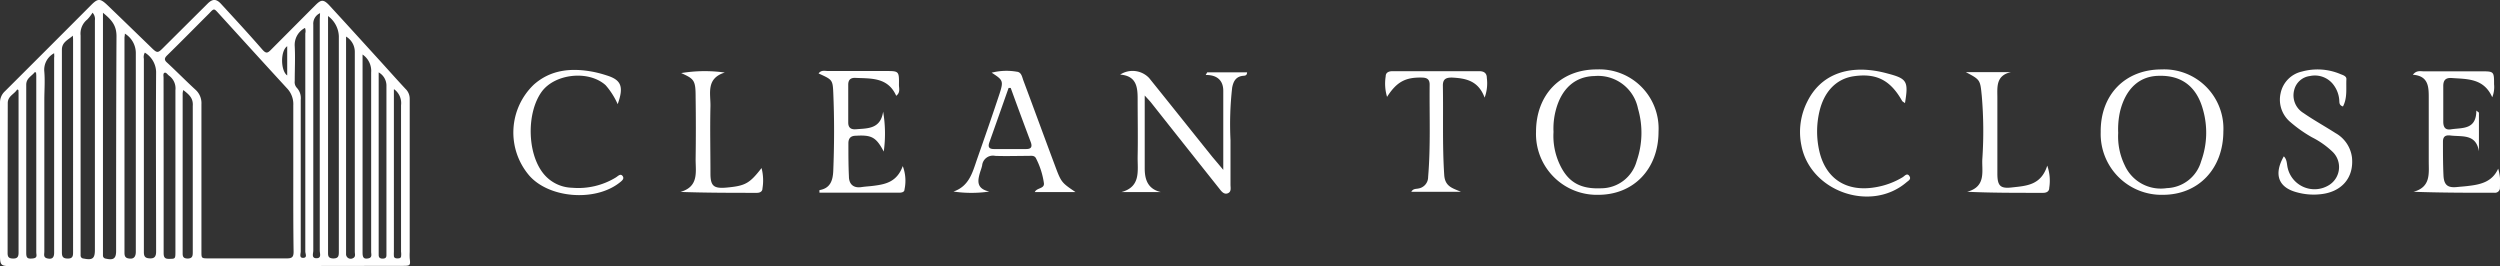 <svg xmlns="http://www.w3.org/2000/svg" viewBox="0 0 328.77 34.98"><rect x="0" y="0" width="328.77" height="34.98" fill="#333333" stroke="none"/><defs><style>.cls-1{fill:#fff;}</style></defs><g id="Layer_2" data-name="Layer 2"><g id="Layer_1-2" data-name="Layer 1"><path class="cls-1" d="M27.14,35H1.4C.13,35,0,34.86,0,33.59,0,26.9,0,20.21,0,13.51A2,2,0,0,1,.65,12Q6.34,6.33,12,.65c.86-.86,1.17-.88,2.1,0,1.9,1.82,3.78,3.65,5.67,5.48.94.92.94.92,1.85,0L27.29.49c.66-.66,1.14-.66,1.76,0,1.84,2,3.69,4,5.47,6.05.48.54.69.44,1.12,0,2-2,3.93-3.95,5.9-5.92.68-.67,1-.7,1.69,0,2.16,2.34,4.3,4.7,6.45,7.06,1.21,1.32,2.4,2.67,3.64,4A1.79,1.79,0,0,1,53.88,13c0,6.72,0,13.43,0,20.15a7.3,7.3,0,0,0,0,.81c.11.94.08,1-.87,1ZM38.57,23.15c0-3.1,0-6.2,0-9.3a3,3,0,0,0-.85-2.26c-3-3.26-6-6.57-9-9.86-.57-.63-.58-.64-1.18,0C25.72,3.55,23.88,5.42,22,7.26c-.39.38-.44.62,0,1,1.25,1.16,2.45,2.38,3.7,3.53a2.37,2.37,0,0,1,.79,1.91c0,6.46,0,12.93,0,19.4,0,.84,0,.88.87.88,3.46,0,6.92,0,10.38,0,.68,0,.87-.2.87-.88C38.56,29.8,38.57,26.47,38.57,23.15ZM12.17,1.67a5.16,5.16,0,0,1-.7.9,2.37,2.37,0,0,0-.87,2.1c0,9.42,0,18.83,0,28.24,0,.22,0,.45,0,.67A.4.4,0,0,0,11,34c1.16.24,1.48,0,1.48-1.14q0-15.11,0-30.19A1.22,1.22,0,0,0,12.17,1.67Zm1.37,0V33c0,.2,0,.41,0,.61a.4.4,0,0,0,.37.4c1,.23,1.36,0,1.36-1,0-9.39,0-18.78.05-28.16C15.35,3.31,14.63,2.57,13.54,1.68Zm29.6.43c0,.26,0,.36,0,.47q0,15.37,0,30.74c0,.49.17.65.66.68.69,0,.76-.3.76-.85,0-9.46,0-18.92,0-28.38A3.46,3.46,0,0,0,43.14,2.11ZM16.42,4.42c0,.27-.05.4-.05.53q0,14.15,0,28.3c0,.55.2.73.75.76s.74-.36.74-.89c0-8.74,0-17.48,0-26.21A3,3,0,0,0,16.42,4.42Zm2.63,2.5a1.14,1.14,0,0,0-.13.81V23.15c0,3.34,0,6.69,0,10,0,.62.2.81.82.83s.79-.31.79-.9c0-7.88-.05-15.76,0-23.63A3.07,3.07,0,0,0,19.05,6.92ZM9.58,4.69c-.6.55-1.44.84-1.44,1.84q0,13.34,0,26.67c0,.63.22.81.83.8s.64-.38.64-.84V5.22C9.61,5,9.59,4.87,9.58,4.69Zm11.94,17q0,5.79,0,11.58c0,.53.13.79.71.77.81,0,.84,0,.84-.9,0-7.09,0-14.19,0-21.28a2.07,2.07,0,0,0-.84-1.91c-.2-.14-.37-.46-.59-.38s-.13.44-.13.66ZM7.12,7A2.46,2.46,0,0,0,5.83,9.45c.1,1.23,0,2.47,0,3.71q0,10,0,19.94c0,.32-.16.75.38.88s.91,0,.91-.74V7.58C7.15,7.42,7.13,7.27,7.12,7ZM45.51,4.81V33.37a.61.61,0,0,0,.91.58c.39-.18.24-.55.24-.84,0-8.75,0-17.5,0-26.26A2.34,2.34,0,0,0,45.51,4.81ZM4.74,9.55l-.15-.08c-.41.54-1.14.8-1.14,1.68q0,11.05,0,22.1c0,.68.17.81.85.74s.47-.46.47-.81V10A3.57,3.57,0,0,0,4.74,9.55ZM2.42,11.84l-.16-.08c-.37.63-1.24.86-1.24,1.8Q1,23.43,1,33.3c0,.53.2.69.72.7s.72-.2.72-.75q0-10.51,0-21C2.44,12.1,2.43,12,2.42,11.84ZM47.68,7.17V33.22c0,.69.19.86.75.76s.38-.55.38-.87c0-7.86,0-15.72,0-23.58A2.6,2.6,0,0,0,47.68,7.17ZM42.09,1.73a1.52,1.52,0,0,0-.89,1.51c0,9.91,0,19.81,0,29.72,0,.36-.28,1,.42,1s.43-.63.43-1q0-15.19,0-30.4Zm-18,10.14a3,3,0,0,0-.07.39V33.35c0,.46.16.63.63.65.67,0,.7-.35.7-.85,0-6.41,0-12.81,0-19.21C25.43,12.9,24.86,12.44,24.14,11.87Zm16-8.19a2.51,2.51,0,0,0-1.33,2.4c.08,1.52,0,3.05,0,4.58a1.09,1.09,0,0,0,.26.87,2,2,0,0,1,.53,1.6q0,10,0,19.94c0,.3-.24.86.33.84s.27-.54.27-.84q0-14.34,0-28.69A1.17,1.17,0,0,0,40.11,3.68Zm9.71,5.85v24c0,.34.18.48.51.48s.52-.11.51-.46c0-.14,0-.27,0-.4,0-7.28,0-14.55,0-21.82A2,2,0,0,0,49.82,9.53Zm2,2.22V33.11a4.87,4.87,0,0,0,0,.54c0,.25.21.33.43.33s.44,0,.51-.22a2.42,2.42,0,0,0,0-.66c0-6.42,0-12.84,0-19.26A2.25,2.25,0,0,0,51.85,11.75ZM37.77,6.08c-.92.6-.87,3.24,0,3.84Z"/><path class="cls-1" d="M210.18,25.62A8,8,0,0,1,202,17.35c0-4.9,3.22-8.23,8-8.22a7.78,7.78,0,0,1,8.11,8.18C218.11,22.21,214.85,25.62,210.18,25.62Zm-5.88-8.27a8.81,8.81,0,0,0,.83,4.3c1.09,2.32,2.72,3.24,5.47,3.11a4.85,4.85,0,0,0,4.63-3.56,11.33,11.33,0,0,0,.18-6.91A5.35,5.35,0,0,0,209.7,10c-2.57.05-4.37,1.66-5.11,4.53A9.43,9.43,0,0,0,204.3,17.35Z"/><path class="cls-1" d="M284.45,25.62a8,8,0,0,1-8.19-8.26c-.05-4.88,3.19-8.23,8-8.23a7.79,7.79,0,0,1,8.13,8.16C292.37,22.19,289.12,25.61,284.45,25.62Zm-5.89-8.14a8.65,8.65,0,0,0,.86,4.26,5.2,5.2,0,0,0,5.53,3,4.86,4.86,0,0,0,4.52-3.54,11,11,0,0,0,.24-6.78c-.82-3-2.77-4.51-5.72-4.45-2.62,0-4.42,1.67-5.17,4.62A10.7,10.7,0,0,0,278.56,17.48Z"/><path class="cls-1" d="M160.87,22.34c0-3.69,0-7,0-10.4,0-1.33-.78-2.1-2.31-2.08l.2-.35H164c0,.45-.3.44-.53.46-.94.1-1.27.72-1.43,1.55a42.83,42.83,0,0,0-.22,6.89c0,2,0,3.92,0,5.88,0,.4.15.93-.36,1.13s-.85-.28-1.13-.64q-4.45-5.59-8.9-11.22c-.2-.26-.43-.49-.89-1v5.23c0,1.45,0,2.9,0,4.35s.39,2.72,2.13,3.12h-5.2c2.61-.7,2.11-2.83,2.14-4.67.05-2.51,0-5,0-7.54,0-1.55-.12-3.07-2.3-3.24a3,3,0,0,1,3.81.45c2.78,3.45,5.54,6.92,8.32,10.38C159.85,21.12,160.26,21.61,160.87,22.34Z"/><path class="cls-1" d="M116.14,14.68a17.17,17.17,0,0,1,.08,5.25c-1-1.89-1.59-2.2-3.65-2.08-.7,0-1,.34-1,1,0,1.45,0,2.91.07,4.35,0,1,.58,1.58,1.68,1.4.55-.08,1.11-.1,1.66-.18,1.56-.2,3-.55,3.74-2.58a5.46,5.46,0,0,1,.23,3.07c0,.37-.4.43-.7.43H107.77a1.44,1.44,0,0,1,0-.34c1.43-.24,1.75-1.27,1.81-2.5.14-3.46.15-6.91,0-10.36-.07-1.68-.18-1.68-1.93-2.48.35-.49.85-.32,1.27-.32,2.52,0,5,0,7.55,0,1.74,0,1.78,0,1.75,1.82,0,.47.21,1-.36,1.44-1.1-2.48-3.34-2.26-5.45-2.36-.59,0-.85.3-.86.87,0,1.66,0,3.32,0,5,0,.64.31.94,1,.89C114.08,16.87,115.8,17,116.14,14.68Z"/><path class="cls-1" d="M328.53,22.18a6.19,6.19,0,0,1,.23,2.43.65.65,0,0,1-.69.74c-3.52,0-7,0-10.67-.13,2.29-.62,2-2.41,2-4,0-2.77,0-5.54,0-8.31,0-1.44,0-2.93-2.09-3.08.49-.62,1-.45,1.41-.45,2.51,0,5,0,7.54,0,1.71,0,1.73,0,1.73,1.7a3.57,3.57,0,0,1-.24,1.71c-1.11-2.51-3.28-2.38-5.33-2.53-.84-.06-1.13.33-1.11,1.14,0,1.53,0,3.06,0,4.6,0,.76.29,1.14,1.06,1,1.47-.22,3.28.08,3.29-2.46l.34.27v5.08c-.39-2.33-2.23-1.88-3.73-2.07-.65-.08-1,.11-1,.81,0,1.49,0,3,.07,4.47.07,1.27.59,1.63,1.83,1.49.51-.05,1-.08,1.52-.15C326.31,24.25,327.77,23.87,328.53,22.18Z"/><path class="cls-1" d="M130.41,9.56a7.88,7.88,0,0,1,3.3-.13c.62.05.7.69.87,1.15,1.39,3.71,2.75,7.44,4.14,11.15.85,2.28.87,2.27,2.72,3.53h-5.36c.27-.6,1.31-.41,1.2-1.19a10.26,10.26,0,0,0-1.05-3.27c-.21-.4-.67-.3-1-.3-1.45,0-2.9.05-4.35,0a1.42,1.42,0,0,0-1.72,1.26,6.14,6.14,0,0,1-.22.73c-.36,1.17-.65,2.3,1.16,2.7a16.17,16.17,0,0,1-4.71,0c2.08-.71,2.51-2.55,3.1-4.25,1-2.85,2-5.72,2.95-8.59C132,10.63,131.9,10.52,130.41,9.56Zm2.51,2h-.28q-1.26,3.59-2.54,7.19c-.21.61,0,.86.65.85,1.41,0,2.81,0,4.21,0,.66,0,.81-.3.6-.89C134.67,16.34,133.8,14,132.92,11.57Z"/><path class="cls-1" d="M300.34,20.56c.44.43.38,1,.51,1.53a3.62,3.62,0,0,0,5.5,2.21,2.79,2.79,0,0,0,.41-4.33,11.16,11.16,0,0,0-2.71-1.91,17.28,17.28,0,0,1-2.84-2,3.83,3.83,0,0,1-1.29-3.8,3.67,3.67,0,0,1,2.8-2.85,7.73,7.73,0,0,1,5.13.36c.33.12.74.27.72.64-.06,1.2.15,2.45-.45,3.59-.54-.16-.46-.55-.49-.87a3.79,3.79,0,0,0-.7-1.9A3.06,3.06,0,0,0,303.77,10a2.43,2.43,0,0,0-2.07,1.86,2.71,2.71,0,0,0,1.22,3c1.37.95,2.83,1.75,4.23,2.65a4.28,4.28,0,0,1,2.15,3.17c.29,2.69-1.36,4.61-4.21,4.87a8.23,8.23,0,0,1-3-.25C299.59,24.66,299,22.91,300.34,20.56Z"/><path class="cls-1" d="M81.23,13.7a9.76,9.76,0,0,0-1.59-2.5c-2.23-2-6.65-1.52-8.4.86-2,2.76-1.93,8.08.21,10.75a5,5,0,0,0,3.77,1.88A9.48,9.48,0,0,0,81,23.33c.26-.16.6-.56.88-.18s-.15.67-.44.9c-3.25,2.52-9.3,2-11.87-1a8.71,8.71,0,0,1,.64-11.93c2.26-2,5-2.21,7.82-1.67a15.22,15.22,0,0,1,1.73.46C81.69,10.5,82.07,11.37,81.23,13.7Z"/><path class="cls-1" d="M250.52,13.56c-.21-.16-.34-.21-.39-.31-1.54-2.73-3.39-3.66-6.38-3.22-2.25.34-3.88,2-4.49,4.67a11.51,11.51,0,0,0,0,5.19c.85,3.65,3.6,5.4,7.4,4.73a10.08,10.08,0,0,0,3.58-1.33c.24-.16.56-.58.85-.15s-.11.61-.38.84c-4.69,4-12.65,1.2-13.81-4.84a8.83,8.83,0,0,1,.8-5.83c1.7-3.39,5.12-4.77,9.5-3.89.34.07.67.15,1,.24C250.79,10.34,251,10.67,250.52,13.56Z"/><path class="cls-1" d="M182.41,12.74a6.06,6.06,0,0,1-.18-2.7c0-.54.45-.68.92-.68h11.38c.61,0,1,.25,1,.89a5.44,5.44,0,0,1-.29,2.59c-.83-2.25-2.5-2.55-4.32-2.64-.8,0-1.18.23-1.17,1.08.07,3.92-.08,7.84.18,11.76.11,1.52,1.13,1.71,2.19,2.18h-6.52c.24-.43.62-.36.93-.43a1.52,1.52,0,0,0,1.28-1.52c.34-4,.16-8.09.2-12.14,0-.75-.39-.92-1.05-.93C184.84,10.16,183.68,10.75,182.41,12.74Z"/><path class="cls-1" d="M269.23,21.78a6,6,0,0,1,.26,2.93c0,.46-.35.65-.79.65l-1,0c-2.94,0-5.88,0-9-.14,2.6-.7,1.87-2.83,2-4.42a54.5,54.5,0,0,0-.08-8.18c-.21-2.12-.18-2.12-2.09-3.13h5.91c-2.07.46-1.75,2.11-1.77,3.5,0,3.28,0,6.57,0,9.85,0,1.65.42,2,2,1.8C266.49,24.44,268.43,24.35,269.23,21.78Z"/><path class="cls-1" d="M100.15,22.1a6.45,6.45,0,0,1,.12,2.68c0,.41-.34.58-.72.58-3.31,0-6.63,0-10.07-.12,2.44-.69,2-2.62,2-4.28q.06-4.08,0-8.18c0-2.22-.18-2.4-1.9-3.17a19,19,0,0,1,5.74-.07c-2.52.77-1.85,2.79-1.89,4.45-.07,2.94,0,5.88,0,8.82,0,1.68.45,2,2.11,1.86C98,24.44,98.56,24.15,100.15,22.1Z"/></g></g></svg>